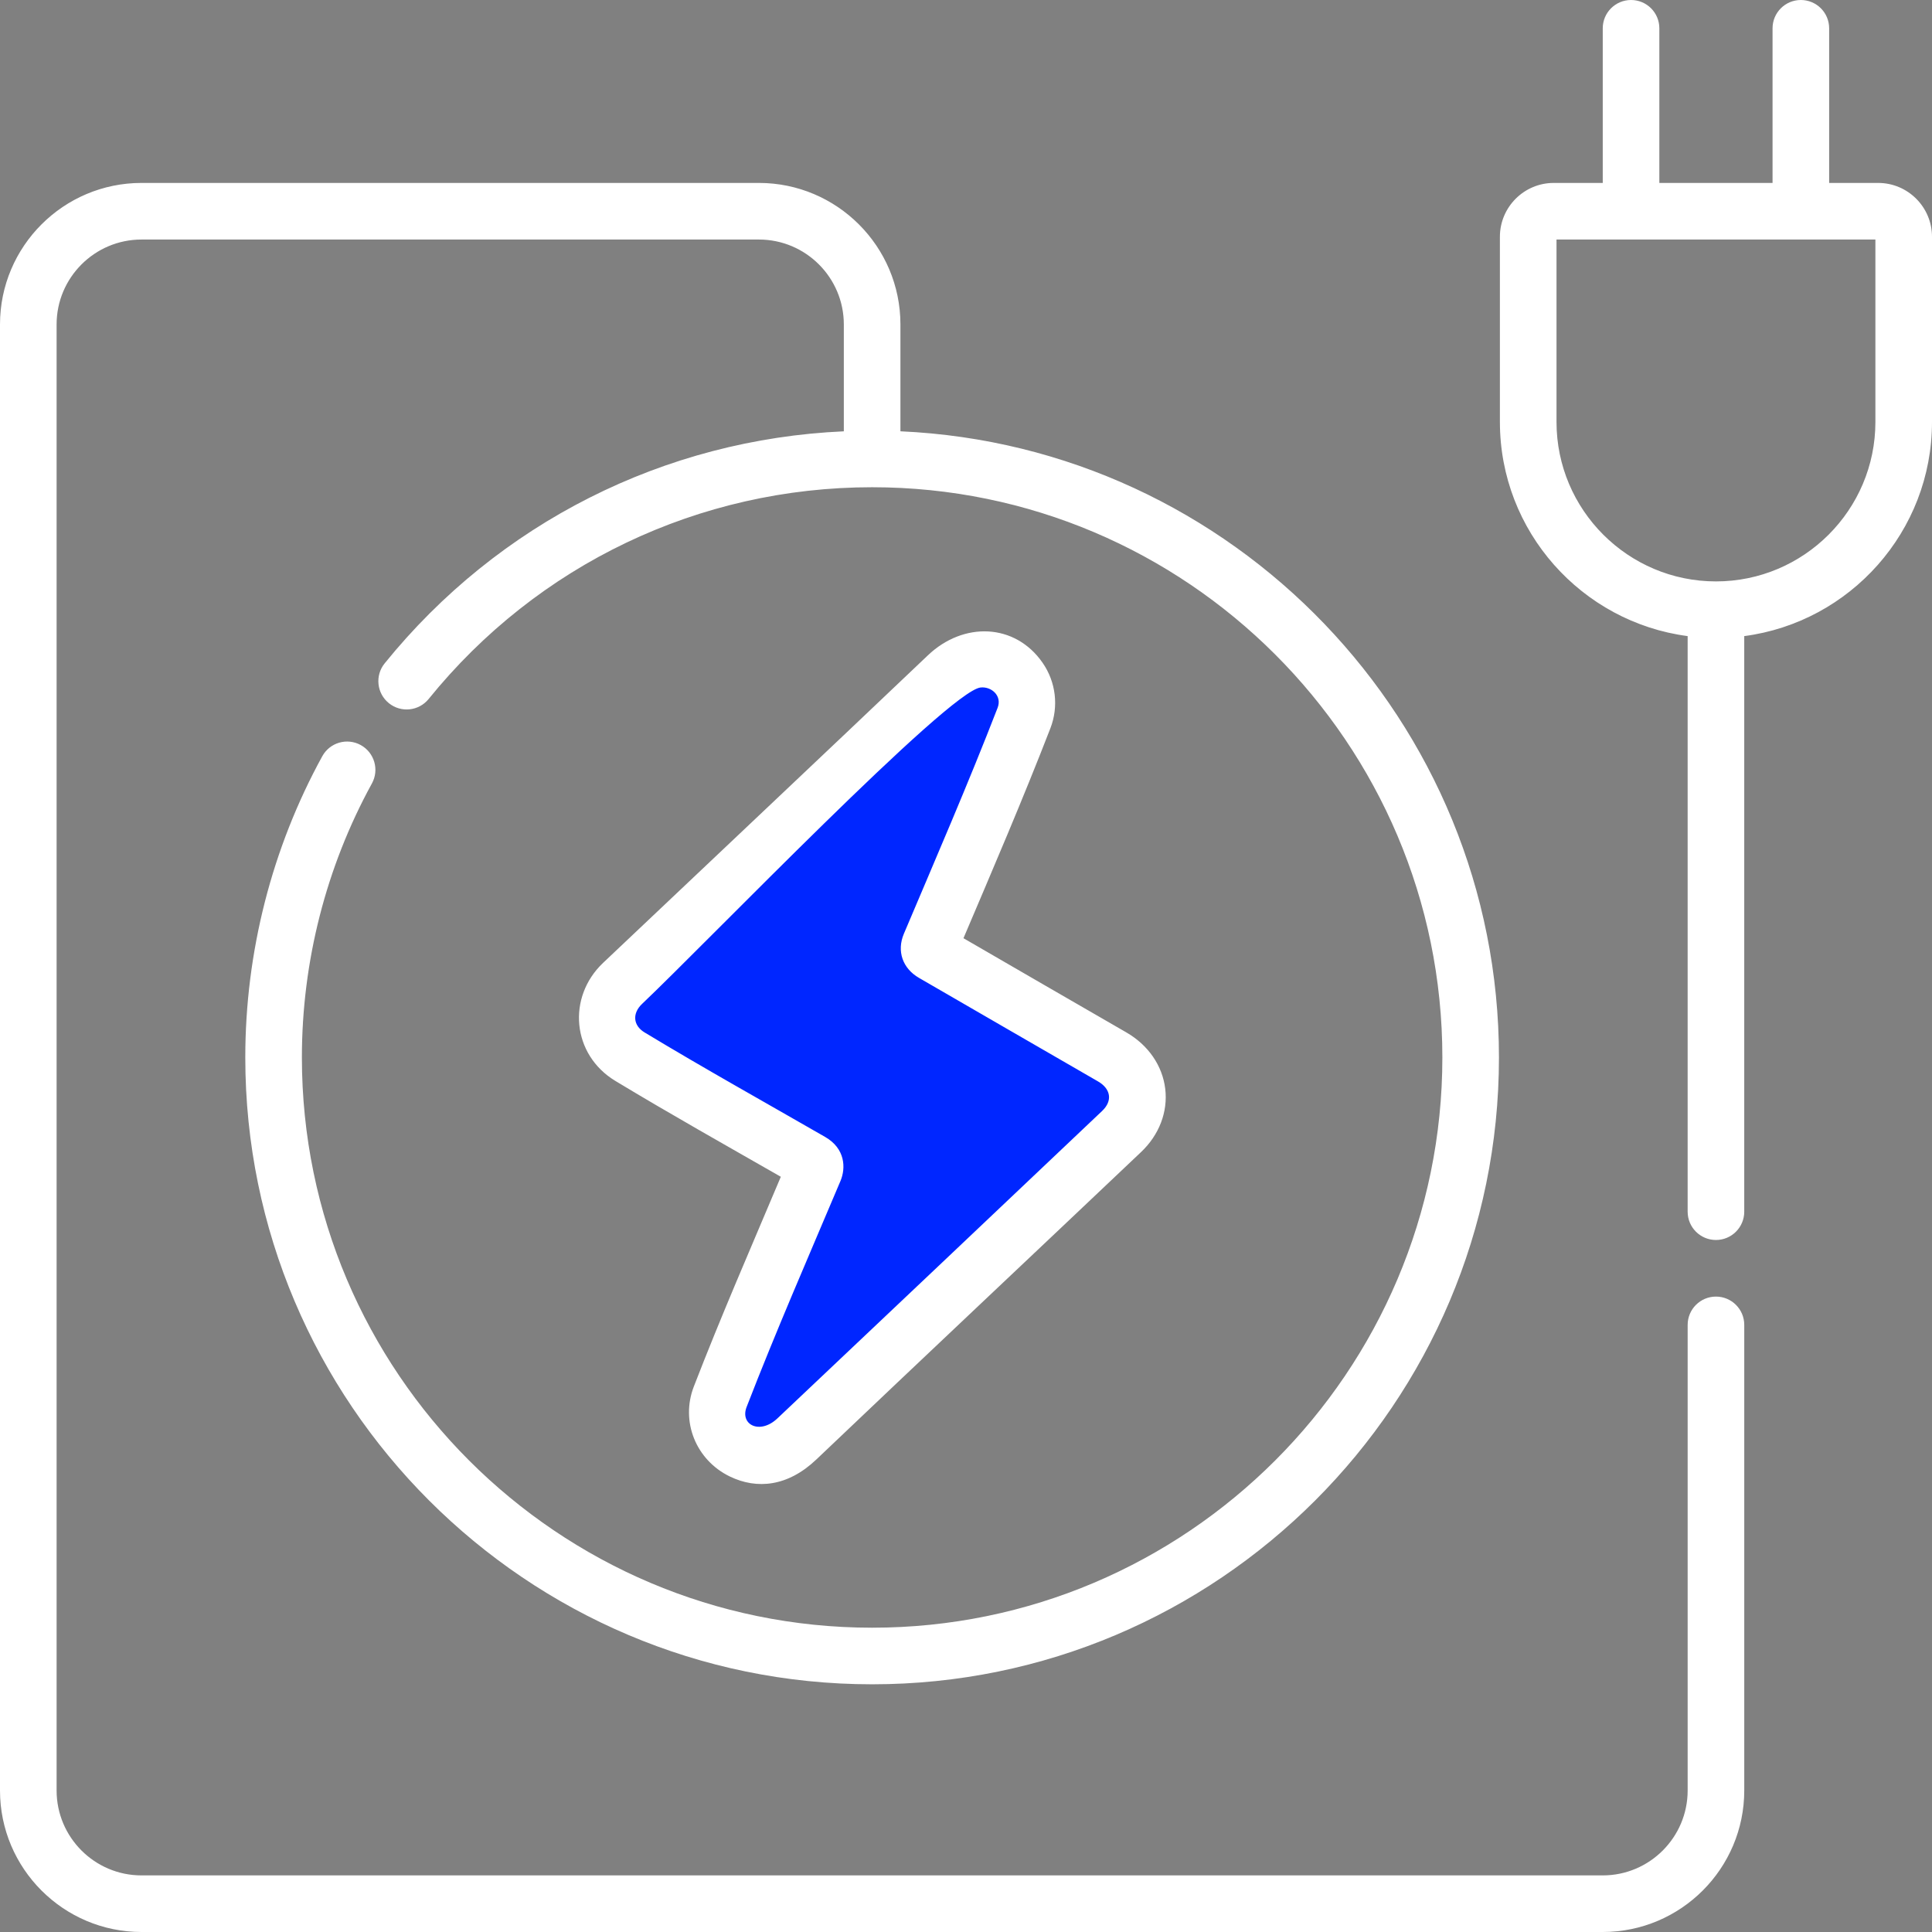 <?xml version="1.0" encoding="UTF-8"?>
<svg width="512px" height="512px" viewBox="0 0 512 512" version="1.1" xmlns="http://www.w3.org/2000/svg" xmlns:xlink="http://www.w3.org/1999/xlink">
    <rect x="0" y="0" width="512" height="512" fill="#808080" stroke="none"/>
    <!-- Generator: Sketch 59.1 (86144) - https://sketch.com -->
    <title>energy</title>
    <desc>Created with Sketch.</desc>
    <g id="Page-1" stroke="none" stroke-width="1" fill="none" fill-rule="evenodd">
        <g id="energy" fill-rule="nonzero">
            <g id="Group" transform="translate(72, 55)" fill="#0026FF">
                <path d="M187.667,119.694 C196.455,119.623 202.315,127.685 199.371,135.286 C191.549,155.483 182.89,175.426 174.446,195.373 C173.935,196.581 174.301,197.084 175.301,197.662 C191.111,206.789 206.885,215.977 222.71,225.077 C230.506,229.56 231.748,238.683 225.242,244.854 C196.579,272.044 167.871,299.186 139.174,326.34 C134.36,330.895 129.621,331.928 124.686,329.538 C119.311,326.936 116.673,320.819 118.867,315.149 C121.861,307.412 125.141,299.784 128.328,292.122 C133.468,279.761 138.61,267.401 143.818,255.069 C144.35,253.81 143.904,253.363 142.935,252.805 C126.928,243.6 110.763,234.581 94.957,225.038 C87.599,220.595 86.729,211.538 93.002,205.594 C121.682,178.42 150.447,151.332 179.07,124.098 C181.711,121.587 184.608,119.794 187.667,119.694 Z" id="Path"></path>
                <path d="M222.71,225.076 C206.885,215.976 191.111,206.788 175.301,197.661 C174.301,197.084 173.934,196.58 174.446,195.372 C182.889,175.425 191.549,155.482 199.371,135.286 C202.315,127.685 196.455,119.623 187.667,119.694 C184.608,119.794 181.711,121.587 179.071,124.099 C176.063,126.961 173.042,129.808 170.032,132.667 C169.917,133.538 169.709,134.415 169.371,135.286 C164.114,148.859 155.052,172.36 149.674,186.315 C147.155,192.852 149.77,200.24 155.832,203.75 C168.121,210.865 180.401,217.998 192.711,225.076 C200.507,229.559 201.749,238.682 195.243,244.853 C169.586,269.192 143.892,293.493 118.202,317.798 C117.569,322.628 120.144,327.339 124.687,329.538 C129.622,331.927 134.361,330.894 139.175,326.34 C167.872,299.186 196.58,272.044 225.243,244.854 C231.748,238.683 230.506,229.56 222.71,225.076 L222.71,225.076 Z" id="Path"></path>
            </g>
            <path d="M454.746,343.61 C450.604,343.61 447.246,346.967 447.246,351.11 L447.246,474.5 C447.246,486.906 437.153,497 424.746,497 L37.5,497 C25.093,497 15,486.906 15,474.5 L15,85.979 C15,73.573 25.093,63.479 37.5,63.479 L201.123,63.479 C213.53,63.479 223.623,73.573 223.623,85.979 L223.623,114.304 C176.1,116.418 132.084,138.554 101.939,175.797 C99.333,179.017 99.83,183.739 103.05,186.346 C106.269,188.951 110.992,188.455 113.598,185.235 C142.463,149.574 185.299,129.122 231.123,129.122 C314.45,129.122 382.241,196.913 382.241,280.24 C382.241,363.567 314.449,431.358 231.123,431.358 C147.797,431.358 80.005,363.566 80.005,280.239 C80.005,254.848 86.421,229.74 98.559,207.628 C100.552,203.996 99.225,199.438 95.593,197.444 C91.962,195.45 87.403,196.779 85.409,200.409 C72.06,224.727 65.004,252.332 65.004,280.239 C65.004,371.837 139.524,446.357 231.122,446.357 C322.72,446.357 397.24,371.836 397.24,280.239 C397.24,191.156 326.752,118.234 238.622,114.298 L238.622,85.978 C238.622,65.3 221.8,48.478 201.122,48.478 L37.5,48.478 C16.822,48.478 0,65.3 0,85.978 L0,474.5 C0,495.178 16.822,512 37.5,512 L424.746,512 C445.424,512 462.246,495.178 462.246,474.5 L462.246,351.11 C462.246,346.968 458.888,343.61 454.746,343.61 Z M278.365,192.994 C280.597,187.23 279.831,180.754 276.318,175.67 C269.023,165.115 255.333,164.69 245.902,173.666 C217.087,201.09 188.534,227.968 159.845,255.15 C150.192,264.296 151.567,279.505 163.082,286.459 C177.661,295.262 192.327,303.499 206.927,311.857 C198.791,331.156 191.219,348.46 183.874,367.443 C180.302,376.674 184.406,386.925 193.418,391.288 C200.576,394.752 208.777,393.977 216.33,386.787 C244.868,359.618 273.88,332.355 302.405,305.295 C307.196,300.75 309.528,294.653 308.803,288.568 C308.068,282.401 304.295,276.935 298.45,273.574 C284.056,265.296 269.704,256.948 255.329,248.636 C263.079,230.416 271.099,211.757 278.365,192.994 L278.365,192.994 Z M243.551,259.156 C259.365,268.283 275.143,277.474 290.971,286.578 C294.354,288.524 294.933,291.706 292.08,294.412 C263.518,321.507 234.634,348.829 206.019,375.892 C201.378,380.282 196.03,377.587 197.862,372.856 C205.698,352.615 214.138,333.319 222.727,312.988 C224.193,309.517 224.012,304.375 218.674,301.303 C202.745,292.138 186.67,283.179 170.834,273.616 C167.719,271.735 167.541,268.521 170.161,266.038 C187.306,249.787 251.373,183.124 259.859,182.193 C262.707,181.88 265.623,184.359 264.377,187.576 C256.575,207.721 247.899,227.696 239.539,247.449 C237.599,252.035 239.174,256.63 243.551,259.156 L243.551,259.156 Z M497.73,48.479 L484.745,48.479 L484.745,7.5 C484.745,3.357 481.387,0 477.245,0 C473.103,0 469.745,3.357 469.745,7.5 L469.745,48.479 L439.745,48.479 L439.745,7.5 C439.745,3.357 436.387,0 432.245,0 C428.103,0 424.745,3.357 424.745,7.5 L424.745,48.479 L411.76,48.479 C403.892,48.479 397.49,54.88 397.49,62.749 L397.49,111.826 C397.49,140.853 419.208,164.887 447.244,168.574 L447.244,321.11 C447.244,325.253 450.602,328.61 454.744,328.61 C458.886,328.61 462.244,325.253 462.244,321.11 L462.244,168.573 C490.282,164.886 512,140.852 512,111.825 L512,62.748 C512,54.88 505.599,48.479 497.73,48.479 Z M497,111.825 C497,135.125 478.045,154.08 454.746,154.08 C431.447,154.08 412.492,135.125 412.492,111.825 L412.492,63.479 L497,63.479 L497,111.825 Z" id="Shape" fill="#FFFFFF"></path>
        </g>
    </g>
</svg>